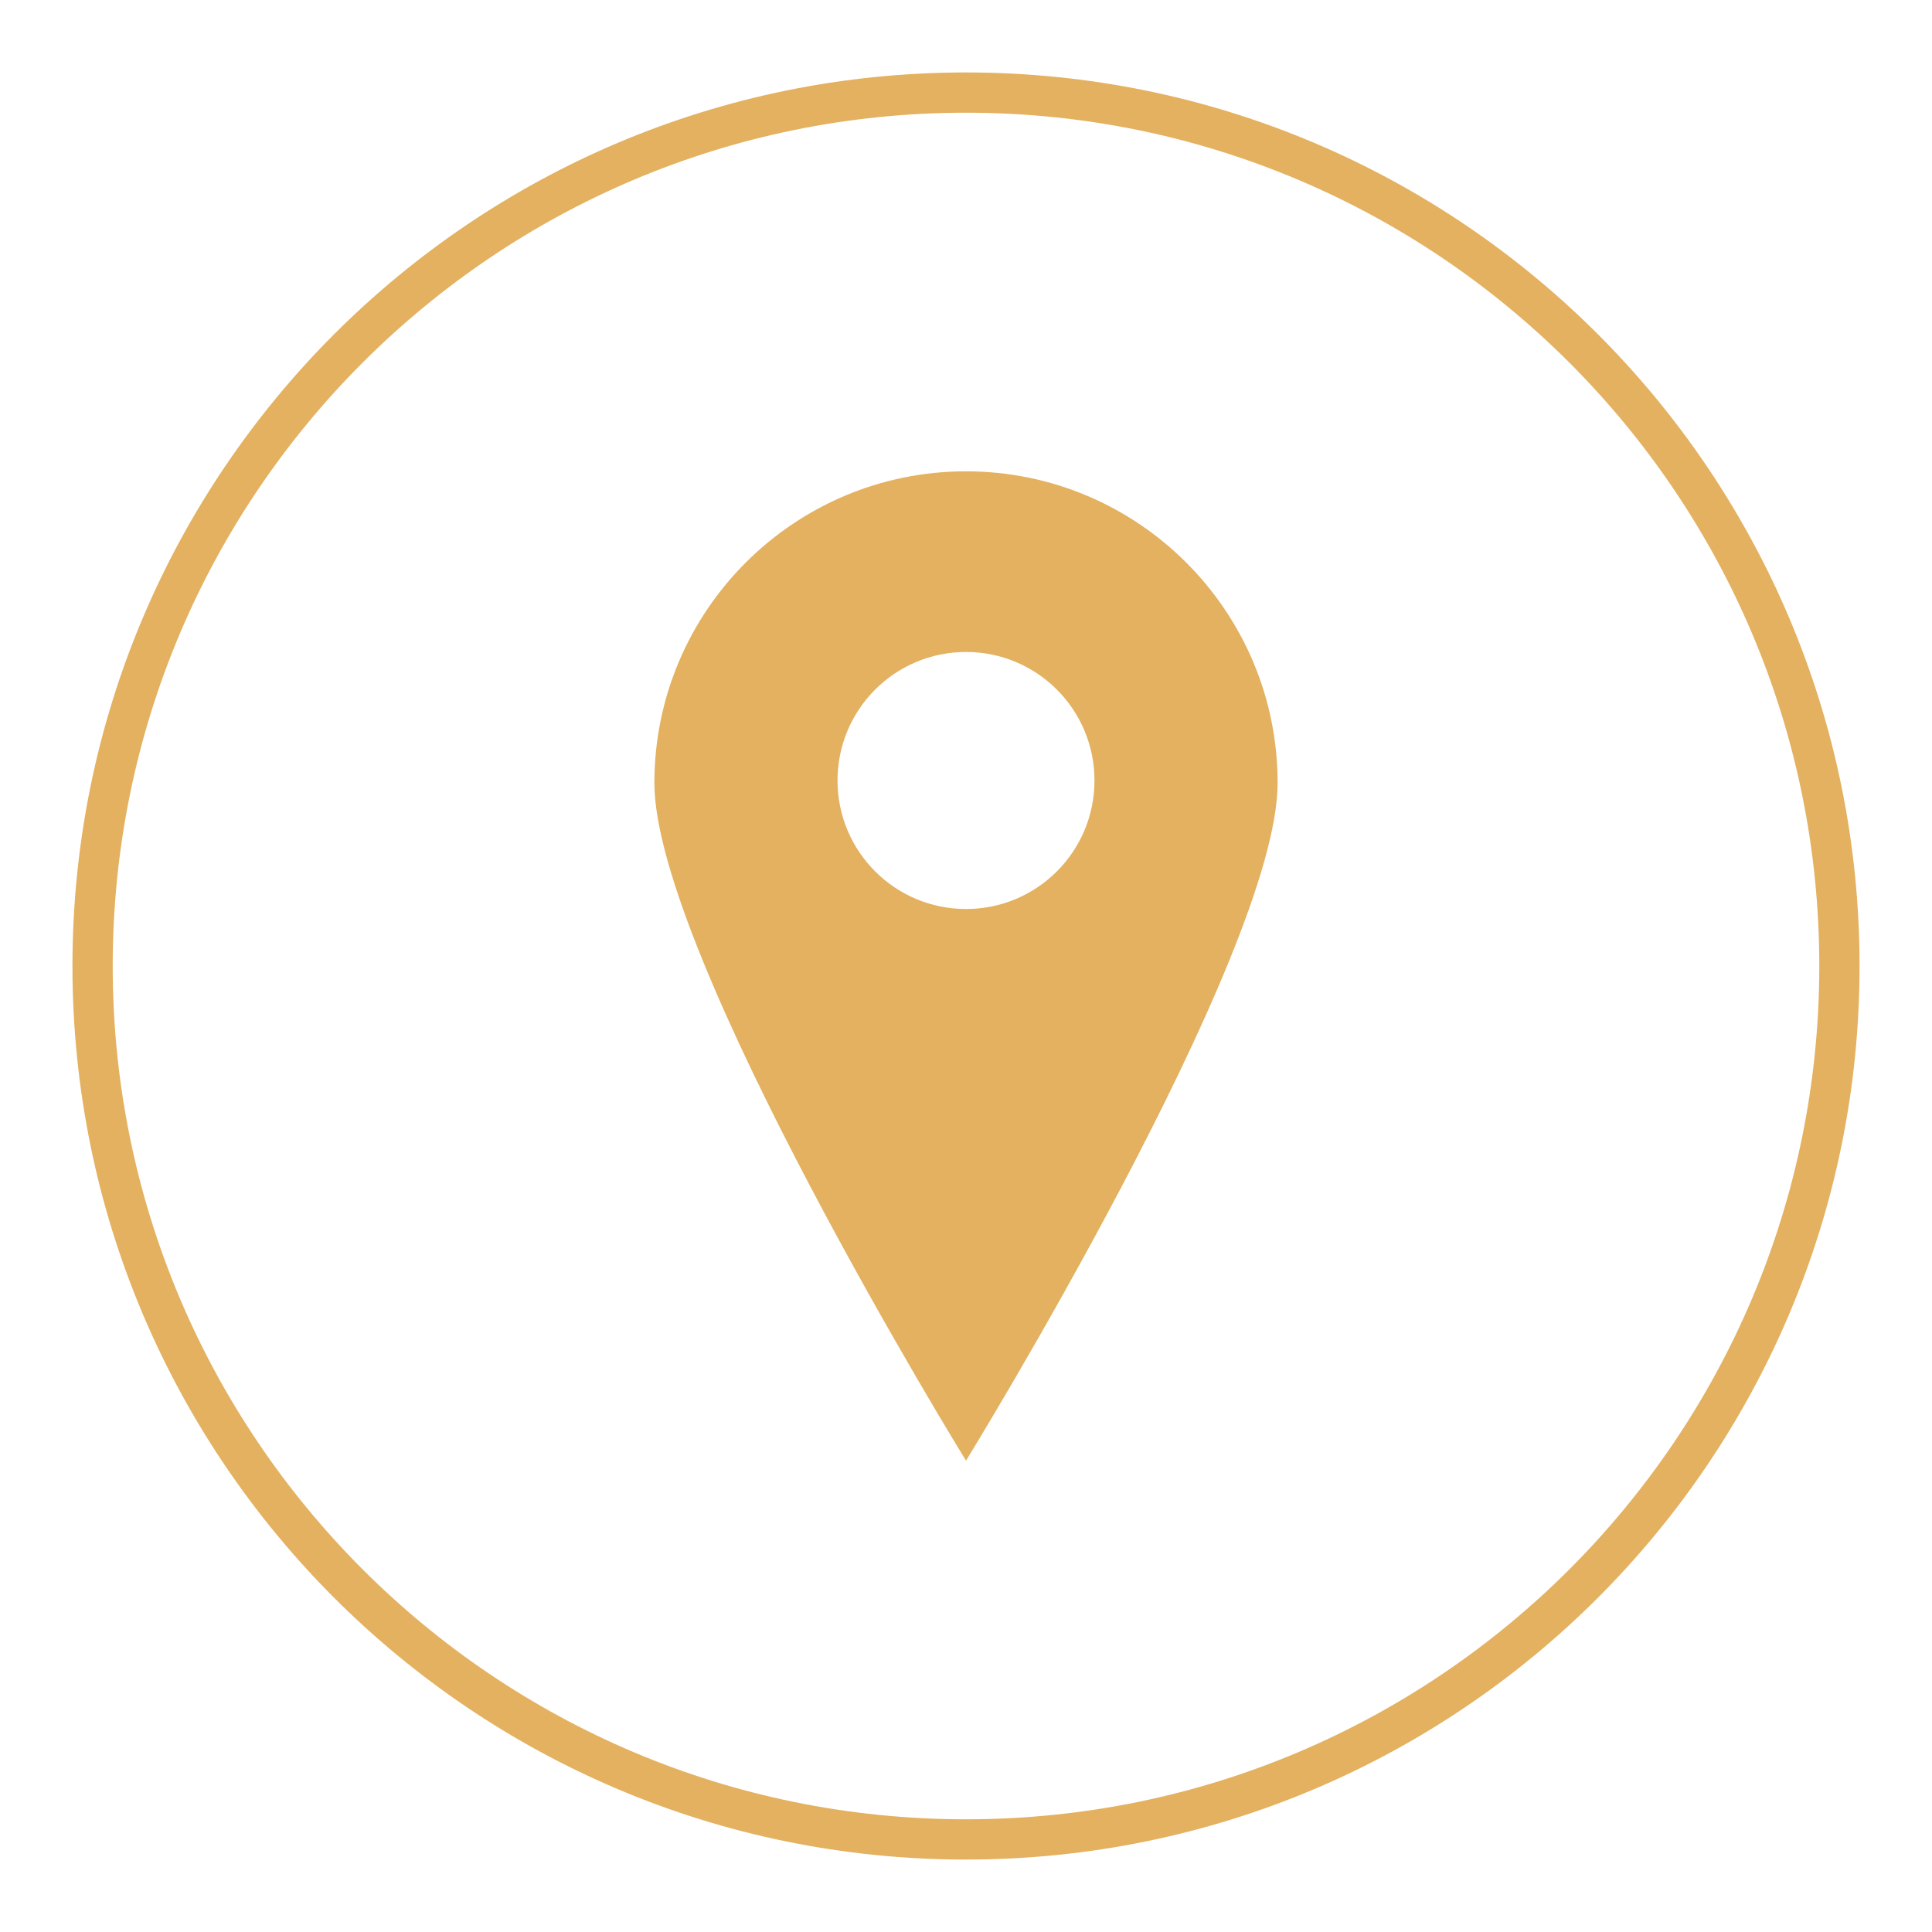 <svg width="24" height="24" viewBox="0 0 24 24" fill="none" xmlns="http://www.w3.org/2000/svg">
<path d="M12 5.855C9.863 5.855 8.129 7.589 8.129 9.726C8.129 11.862 12 18.145 12 18.145C12 18.145 15.871 11.862 15.871 9.726C15.871 7.589 14.136 5.855 12 5.855ZM12 11.292C11.118 11.292 10.404 10.578 10.404 9.696C10.404 8.813 11.118 8.099 12 8.099C12.882 8.099 13.596 8.813 13.596 9.696C13.596 10.578 12.882 11.292 12 11.292Z" fill="#E3B15F"/>
<path d="M12 22.85C17.992 22.85 22.85 17.992 22.85 12C22.85 6.008 17.992 1.15 12 1.15C6.008 1.15 1.15 6.008 1.15 12C1.15 17.992 6.008 22.85 12 22.85Z" stroke="#E3B15F" stroke-width="0.5" stroke-miterlimit="10"/>
</svg>
